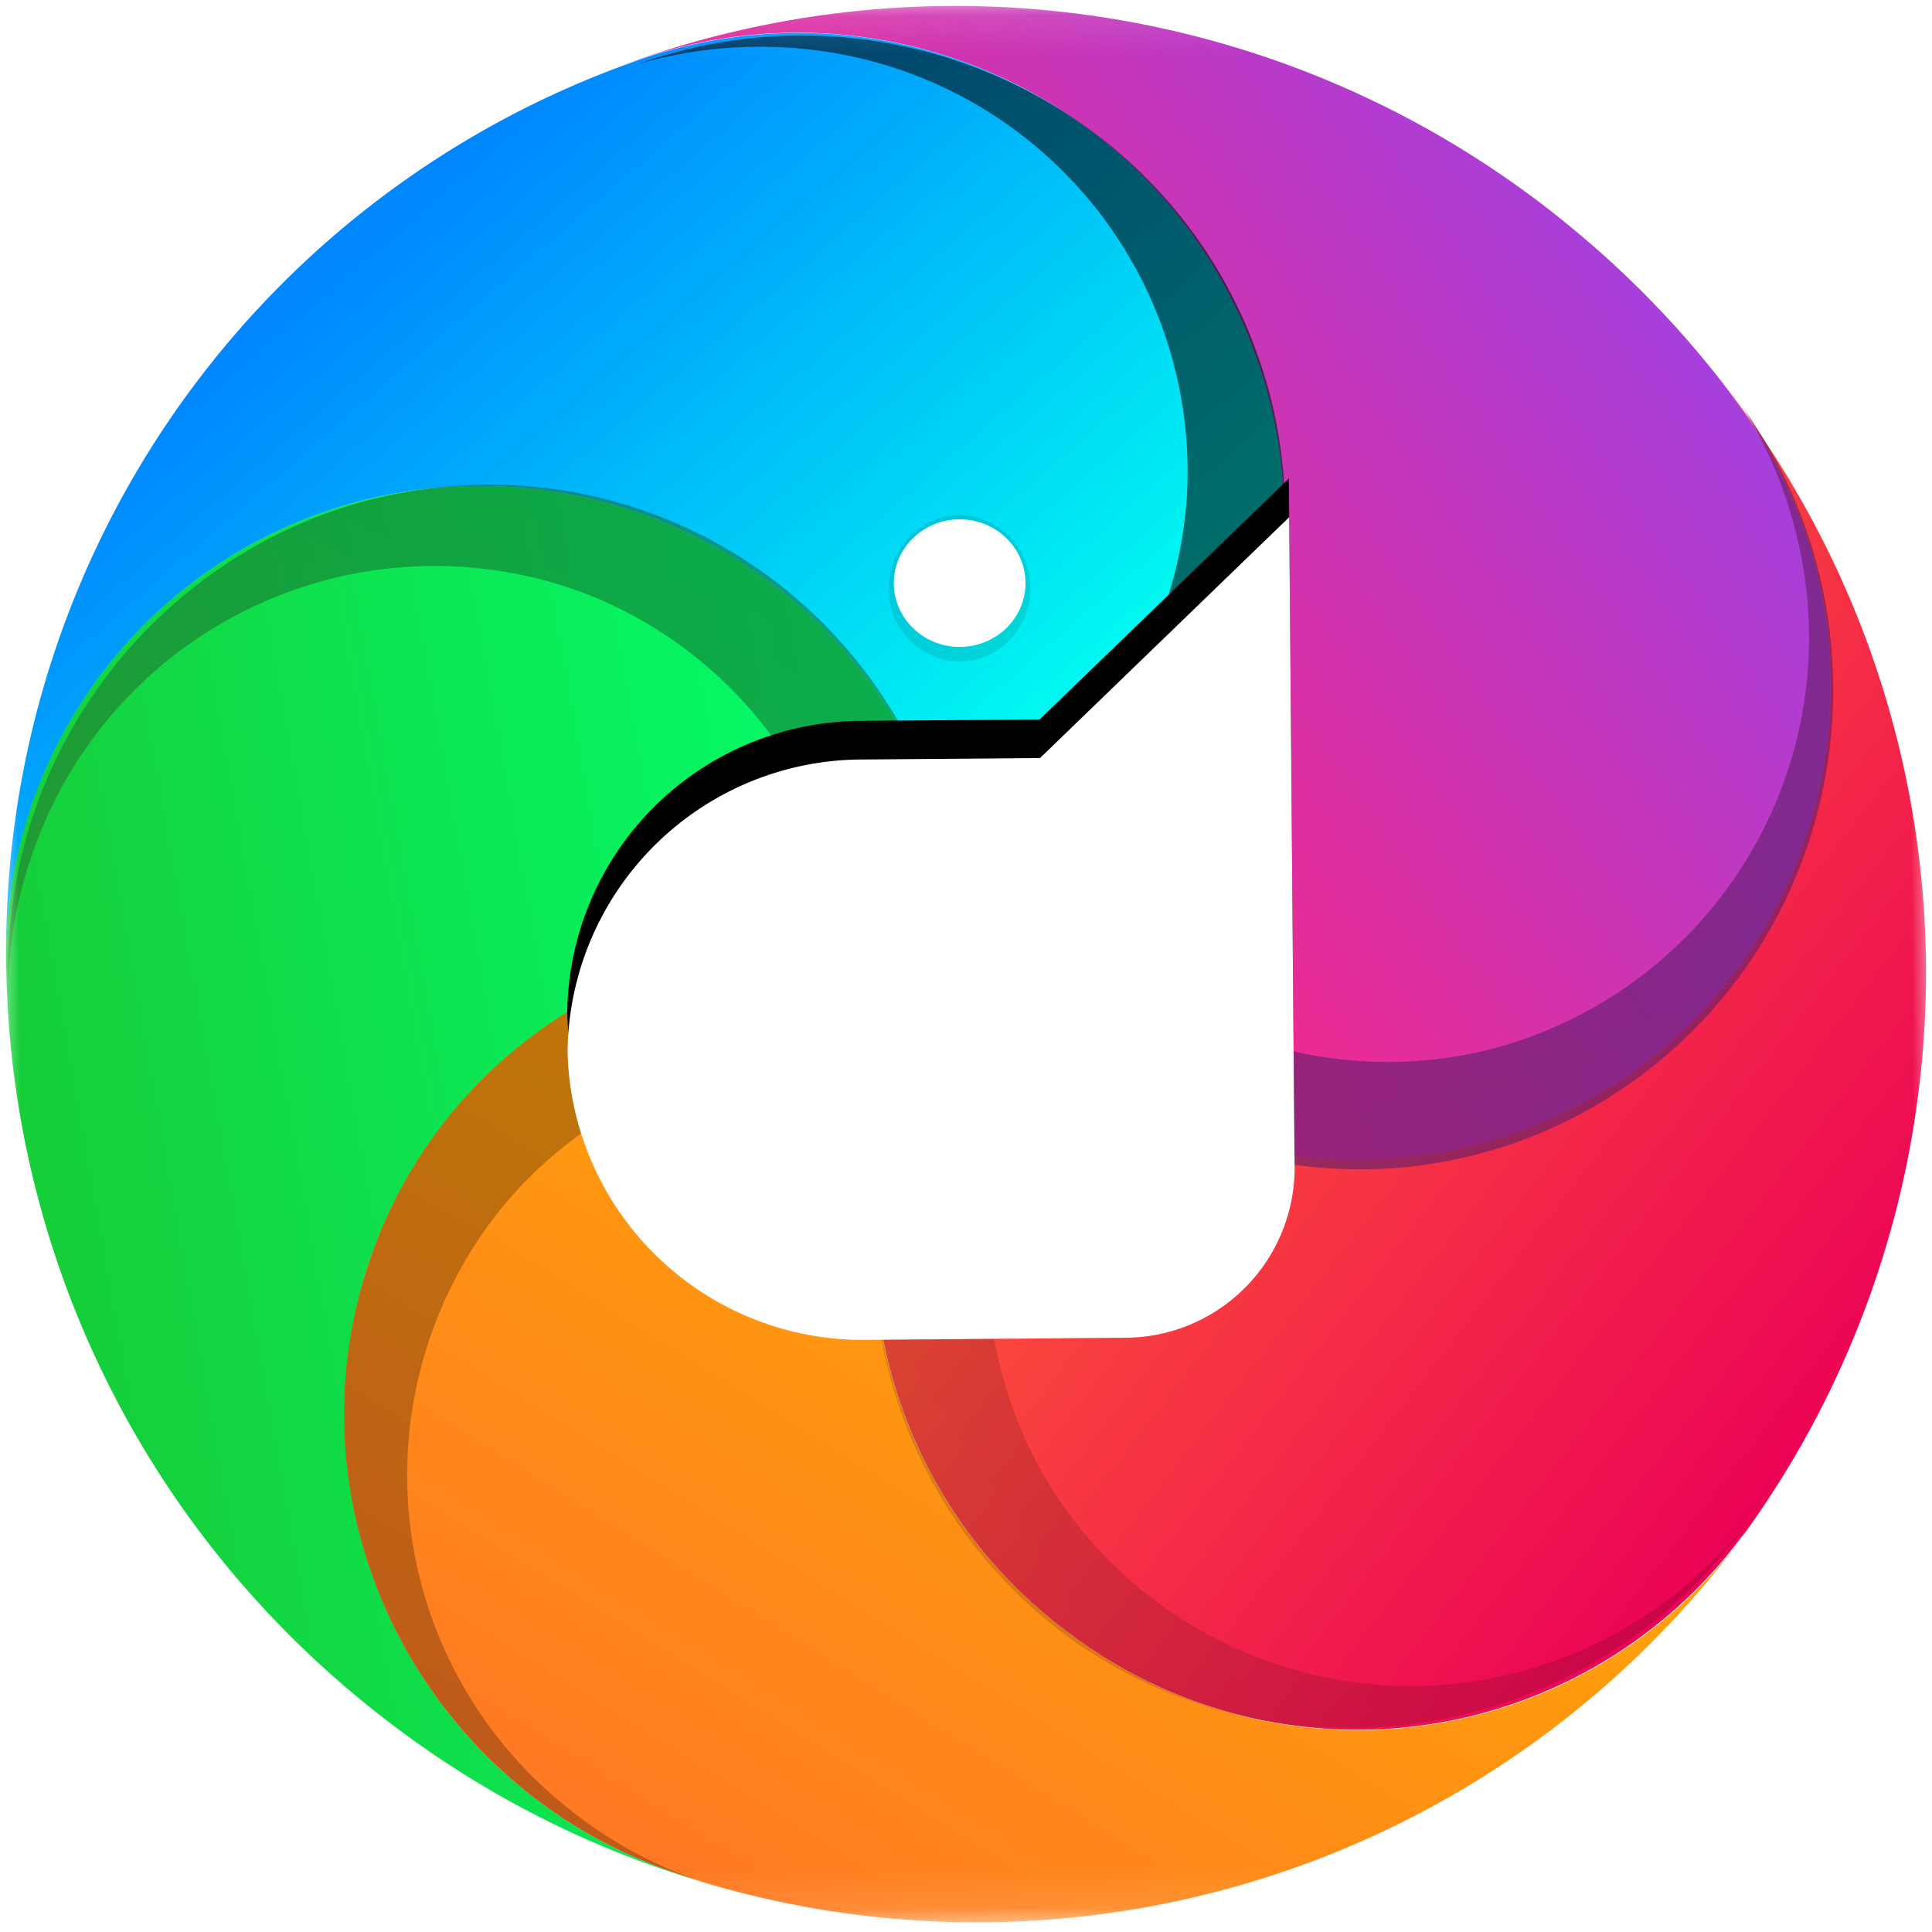 <?xml version="1.0" encoding="UTF-8" standalone="no"?>
<svg
   width="50"
   height="50"
   version="1.1"
   id="svg312"
   sodipodi:docname="logo.svg"
   inkscape:version="1.2.2 (732a01da63, 2022-12-09, custom)"
   xmlns:inkscape="http://www.inkscape.org/namespaces/inkscape"
   xmlns:sodipodi="http://sodipodi.sourceforge.net/DTD/sodipodi-0.dtd"
   xmlns:xlink="http://www.w3.org/1999/xlink"
   xmlns="http://www.w3.org/2000/svg"
   xmlns:svg="http://www.w3.org/2000/svg">
  <sodipodi:namedview
     id="namedview314"
     pagecolor="#ffffff"
     bordercolor="#000000"
     borderopacity="0.25"
     inkscape:showpageshadow="2"
     inkscape:pageopacity="0.0"
     inkscape:pagecheckerboard="0"
     inkscape:deskcolor="#d1d1d1"
     showgrid="false"
     inkscape:zoom="8.0000004"
     inkscape:cx="6.7499997"
     inkscape:cy="27.874999"
     inkscape:window-width="1920"
     inkscape:window-height="1011"
     inkscape:window-x="0"
     inkscape:window-y="32"
     inkscape:window-maximized="1"
     inkscape:current-layer="svg312" />
  <defs
     id="defs253">
    <path
       id="a"
       d="M0 .11h50v49.78H0z" />
    <linearGradient
       x1="26.801"
       y1="19.632"
       x2="6.498"
       y2="20.507"
       id="c"
       gradientTransform="scale(0.854,1.171)"
       gradientUnits="userSpaceOnUse">
      <stop
         stop-color="#FF5C34"
         offset="0%"
         id="stop199" />
      <stop
         stop-color="#EB0256"
         offset="100%"
         id="stop201" />
    </linearGradient>
    <linearGradient
       x1="18.616"
       y1="60.072"
       x2="29.565"
       y2="34.242"
       id="d"
       gradientTransform="scale(1.218,0.821)"
       gradientUnits="userSpaceOnUse">
      <stop
         stop-color="#A63FDB"
         offset="0%"
         id="stop204" />
      <stop
         stop-color="#FF257E"
         offset="100%"
         id="stop206" />
    </linearGradient>
    <linearGradient
       x1="31.899"
       y1="22.863"
       x2="56.142"
       y2="28.202"
       id="e"
       gradientTransform="scale(0.879,1.138)"
       gradientUnits="userSpaceOnUse">
      <stop
         stop-color="#00FFF0"
         offset="0%"
         id="stop209" />
      <stop
         stop-color="#0087FF"
         offset="100%"
         id="stop211" />
    </linearGradient>
    <linearGradient
       x1="40.009"
       y1="3.049"
       x2="21.607"
       y2="22.691"
       id="f"
       gradientTransform="scale(1.048,0.954)"
       gradientUnits="userSpaceOnUse">
      <stop
         stop-color="#17C934"
         offset="0%"
         id="stop214" />
      <stop
         stop-color="#03FF6E"
         offset="100%"
         id="stop216" />
    </linearGradient>
    <linearGradient
       x1="50%"
       y1="111.91%"
       x2="30.56%"
       y2="0%"
       id="g">
      <stop
         stop-color="#FFB000"
         offset="0%"
         id="stop219" />
      <stop
         stop-color="#FF7725"
         offset="100%"
         id="stop221" />
    </linearGradient>
    <path
       d="M25.88 24.66A12.43 12.43 0 0 0 12.76 13 12.39 12.39 0 0 0 .94 25.95l.01.2A24.67 24.67 0 0 1 16 2l.53-.2c6.39-2.56 13.67.5 16.25 6.81s-.5 13.5-6.9 16.05z"
       id="h" />
    <path
       d="M16.34 1.87l.19-.07c6.39-2.56 13.67.5 16.25 6.81s-.5 13.5-6.9 16.05c-.05-1-.23-1.98-.5-2.9a10.9 10.9 0 0 0 5.75-9.6A11 11 0 0 0 20.06 1.25c-1.3 0-2.56.22-3.72.63z"
       id="i" />
    <linearGradient
       x1="16.691"
       y1="19.195"
       x2="57.869"
       y2="21.721"
       id="j"
       gradientTransform="scale(0.854,1.17)"
       gradientUnits="userSpaceOnUse">
      <stop
         stop-color="#9EE85D"
         offset="0%"
         id="stop226" />
      <stop
         stop-color="#0ED061"
         offset="100%"
         id="stop228" />
    </linearGradient>
    <path
       d="M28.38 9.27l.19-.07c6.39-2.56 13.67.5 16.25 6.81s-.5 13.5-6.9 16.05c-.05-1-.23-1.98-.5-2.9a10.9 10.9 0 0 0 5.75-9.6A11 11 0 0 0 32.1 8.65c-1.3 0-2.56.22-3.72.63z"
       id="k" />
    <linearGradient
       x1="38.671"
       y1="42.309"
       x2="29.43"
       y2="17.767"
       id="l"
       gradientTransform="scale(0.854,1.171)"
       gradientUnits="userSpaceOnUse">
      <stop
         stop-color="#21EFE3"
         offset="0%"
         id="stop232" />
      <stop
         stop-color="#2598FF"
         offset="100%"
         id="stop234" />
    </linearGradient>
    <path
       d="M25.14 22.73l.18-.07c6.4-2.55 13.67.5 16.25 6.81 2.59 6.32-.5 13.5-6.9 16.06a11.97 11.97 0 0 0-.5-2.9 10.9 10.9 0 0 0 5.75-9.6A11 11 0 0 0 28.86 22.1c-1.3 0-2.56.22-3.72.63z"
       id="m" />
    <linearGradient
       x1="32.775"
       y1="31.297"
       x2="-5.746"
       y2="34.569"
       id="n"
       gradientTransform="scale(0.854,1.17)"
       gradientUnits="userSpaceOnUse">
      <stop
         stop-color="#A63FDB"
         offset="0%"
         id="stop238" />
      <stop
         stop-color="#FF257E"
         offset="100%"
         id="stop240" />
    </linearGradient>
    <path
       d="M10.65 23.76l.2-.07c6.38-2.55 13.66.5 16.24 6.81 2.59 6.32-.5 13.5-6.9 16.06-.05-1-.22-1.98-.5-2.9a10.9 10.9 0 0 0 5.75-9.6 11 11 0 0 0-11.06-10.93c-1.31 0-2.56.22-3.73.63z"
       id="o" />
    <path
       d="M5.55 10.7l.18-.08c6.4-2.55 13.67.5 16.26 6.82a12.28 12.28 0 0 1-6.9 16.05c-.06-1-.23-1.98-.51-2.9a10.9 10.9 0 0 0 5.75-9.6A11 11 0 0 0 9.27 10.06c-1.3 0-2.56.23-3.72.64z"
       id="p" />
    <path
       d="M35.63 42.37h4.55a7.64 7.64 0 0 0 7.75-7.51 7.64 7.64 0 0 0-7.75-7.51h-6.56a4.4 4.4 0 0 0-4.48 4.33v16.87l6.5-6.18z"
       id="r" />
    <filter
       x="-0.192"
       y="-0.17"
       width="1.383"
       height="1.387"
       filterUnits="objectBoundingBox"
       id="q">
      <feOffset
         dy="1"
         in="SourceAlpha"
         result="shadowOffsetOuter1"
         id="feOffset246" />
      <feGaussianBlur
         stdDeviation="1.5"
         in="shadowOffsetOuter1"
         result="shadowBlurOuter1"
         id="feGaussianBlur248" />
      <feColorMatrix
         values="0 0 0 0 0 0 0 0 0 0 0 0 0 0 0 0 0 0 0.299 0"
         in="shadowBlurOuter1"
         id="feColorMatrix250" />
    </filter>
    <linearGradient
       inkscape:collect="always"
       xlink:href="#c"
       id="linearGradient740"
       x1="30.985"
       y1="27.501"
       x2="1.133"
       y2="28.787"
       gradientTransform="scale(0.835,1.197)"
       gradientUnits="userSpaceOnUse" />
    <linearGradient
       inkscape:collect="always"
       xlink:href="#g"
       id="linearGradient742"
       x1="15.185"
       y1="33.22"
       x2="9.591"
       y2="1.02"
       gradientTransform="scale(1.139,0.878)"
       gradientUnits="userSpaceOnUse" />
    <linearGradient
       inkscape:collect="always"
       xlink:href="#g"
       id="linearGradient744"
       x1="15.185"
       y1="33.22"
       x2="9.591"
       y2="1.02"
       gradientTransform="scale(1.139,0.878)"
       gradientUnits="userSpaceOnUse" />
    <linearGradient
       inkscape:collect="always"
       xlink:href="#g"
       id="linearGradient746"
       x1="15.185"
       y1="33.22"
       x2="9.591"
       y2="1.02"
       gradientTransform="scale(1.139,0.878)"
       gradientUnits="userSpaceOnUse" />
    <linearGradient
       inkscape:collect="always"
       xlink:href="#g"
       id="linearGradient748"
       x1="29.276"
       y1="23.49"
       x2="25.328"
       y2="0.765"
       gradientTransform="scale(0.854,1.17)"
       gradientUnits="userSpaceOnUse" />
    <mask
       id="b"
       fill="#fff">
      <use
         xlink:href="#a"
         id="use255" />
    </mask>
    <filter
       inkscape:collect="always"
       style="color-interpolation-filters:sRGB"
       id="filter972"
       x="-0.681"
       y="-0.703"
       width="2.362"
       height="2.406">
      <feGaussianBlur
         inkscape:collect="always"
         stdDeviation="0.45"
         id="feGaussianBlur974" />
    </filter>
  </defs>
  <g
     mask="url(#b)"
     id="g308"
     style="fill:none;fill-rule:evenodd"
     transform="rotate(179.526,25,24.952)">
    <path
       d="m 25.88,24.66 a 12.5,12.5 0 0 0 -15.13,8.99 12.32,12.32 0 0 0 9.09,14.94 l 0.5,0.13 A 24.77,24.77 0 0 1 0.96,26.15 v -0.2 A 12.39,12.39 0 0 1 12.74,13 12.43,12.43 0 0 1 25.87,24.67 Z"
       fill="url(#c)"
       transform="rotate(40,25.03,23.6)"
       id="path258"
       style="fill:url(#linearGradient740)" />
    <path
       d="m 25.88,24.66 a 12.25,12.25 0 0 0 4.27,16.93 12.57,12.57 0 0 0 17.13,-4.22 l 0.24,-0.39 A 25.02,25.02 0 0 1 25.88,49.33 c -1.9,0 -3.75,-0.21 -5.53,-0.61 l -0.51,-0.13 a 12.32,12.32 0 0 1 -9.1,-14.94 12.5,12.5 0 0 1 15.14,-8.99 z"
       fill="url(#d)"
       transform="rotate(40,25.03,23.6)"
       id="path260"
       style="fill:url(#d)" />
    <path
       d="M 25.88,24.66 A 12.6,12.6 0 0 0 43.47,26.18 12.23,12.23 0 0 0 45,8.81 L 44.9,8.69 a 24.39,24.39 0 0 1 2.6,28.29 l -0.23,0.39 A 12.57,12.57 0 0 1 30.14,41.59 12.25,12.25 0 0 1 25.87,24.66 Z"
       fill="url(#e)"
       transform="rotate(40,25.03,23.6)"
       id="path262"
       style="fill:url(#e)" />
    <path
       d="M 25.88,24.66 A 12.28,12.28 0 0 0 32.78,8.61 12.54,12.54 0 0 0 16.53,1.8 L 16,2 c 3.03,-1.29 6.37,-2 9.88,-2 7.62,0 14.45,3.37 19.03,8.7 l 0.1,0.11 c 4.43,5.22 3.74,13 -1.54,17.37 A 12.6,12.6 0 0 1 25.88,24.66 Z"
       fill="url(#f)"
       transform="rotate(40,25.03,23.6)"
       id="path264"
       style="fill:url(#f)" />
    <g
       fill="url(#g)"
       transform="rotate(40,25.03,23.6)"
       id="g270"
       style="fill:url(#linearGradient746)">
      <use
         xlink:href="#h"
         id="use266"
         style="fill:url(#linearGradient742)" />
      <use
         fill-opacity="0.1"
         style="mix-blend-mode:multiply;fill:url(#linearGradient744)"
         xlink:href="#h"
         id="use268" />
    </g>
    <g
       opacity="0.5"
       transform="rotate(40,25.03,23.6)"
       id="g276">
      <use
         fill="url(#g)"
         xlink:href="#i"
         id="use272"
         style="fill:url(#linearGradient748)" />
      <use
         fill-opacity="0.5"
         fill="#000000"
         style="mix-blend-mode:overlay"
         xlink:href="#i"
         id="use274" />
    </g>
    <g
       opacity="0.54"
       transform="rotate(112,33.87,24.23)"
       id="g282">
      <use
         fill="url(#j)"
         xlink:href="#k"
         id="use278"
         style="fill:url(#j)" />
      <use
         fill-opacity="0.5"
         fill="#000000"
         style="mix-blend-mode:overlay"
         xlink:href="#k"
         id="use280" />
    </g>
    <g
       opacity="0.56"
       transform="rotate(-177,29.6,35.4)"
       id="g288">
      <use
         fill="url(#l)"
         xlink:href="#m"
         id="use284"
         style="fill:url(#l)" />
      <use
         fill="#000000"
         style="mix-blend-mode:overlay"
         xlink:href="#m"
         id="use286" />
    </g>
    <g
       opacity="0.58"
       transform="rotate(-103,13.95,33.85)"
       id="g294">
      <use
         fill="url(#n)"
         xlink:href="#o"
         id="use290"
         style="fill:url(#n)" />
      <use
         fill-opacity="0.5"
         fill="#000000"
         style="mix-blend-mode:overlay"
         xlink:href="#o"
         id="use292" />
    </g>
    <g
       opacity="0.18"
       transform="rotate(-31,4.44,11.5)"
       id="g300">
      <use
         fill="url(#c)"
         xlink:href="#p"
         id="use296"
         style="fill:url(#c)" />
      <use
         fill-opacity="0.77"
         fill="#000000"
         style="mix-blend-mode:multiply"
         xlink:href="#p"
         id="use298" />
    </g>
    <g
       fill-rule="nonzero"
       transform="translate(-12.6,-12.1)"
       id="g306">
      <use
         fill="#000000"
         filter="url(#q)"
         xlink:href="#r"
         id="use302" />
      <use
         fill="#ffffff"
         xlink:href="#r"
         id="use304" />
    </g>
  </g>
  <ellipse
     style="opacity:0.313;fill:#ffffff;fill-opacity:1;stroke:#000000;stroke-width:2.483;stroke-miterlimit:6.8;stroke-opacity:1;paint-order:markers fill stroke;filter:url(#filter972)"
     id="path416"
     cx="24.836"
     cy="15.091"
     rx="1.704"
     ry="1.651"
     transform="matrix(0.623,0,0,0.655,9.361,5.339)" />
  <ellipse
     style="fill:#ffffff;fill-opacity:1;stroke:none;stroke-width:2.483;stroke-miterlimit:6.8;stroke-opacity:1;paint-order:markers fill stroke"
     id="path416-7"
     cx="24.836"
     cy="15.091"
     rx="1.704"
     ry="1.651" />
</svg>
